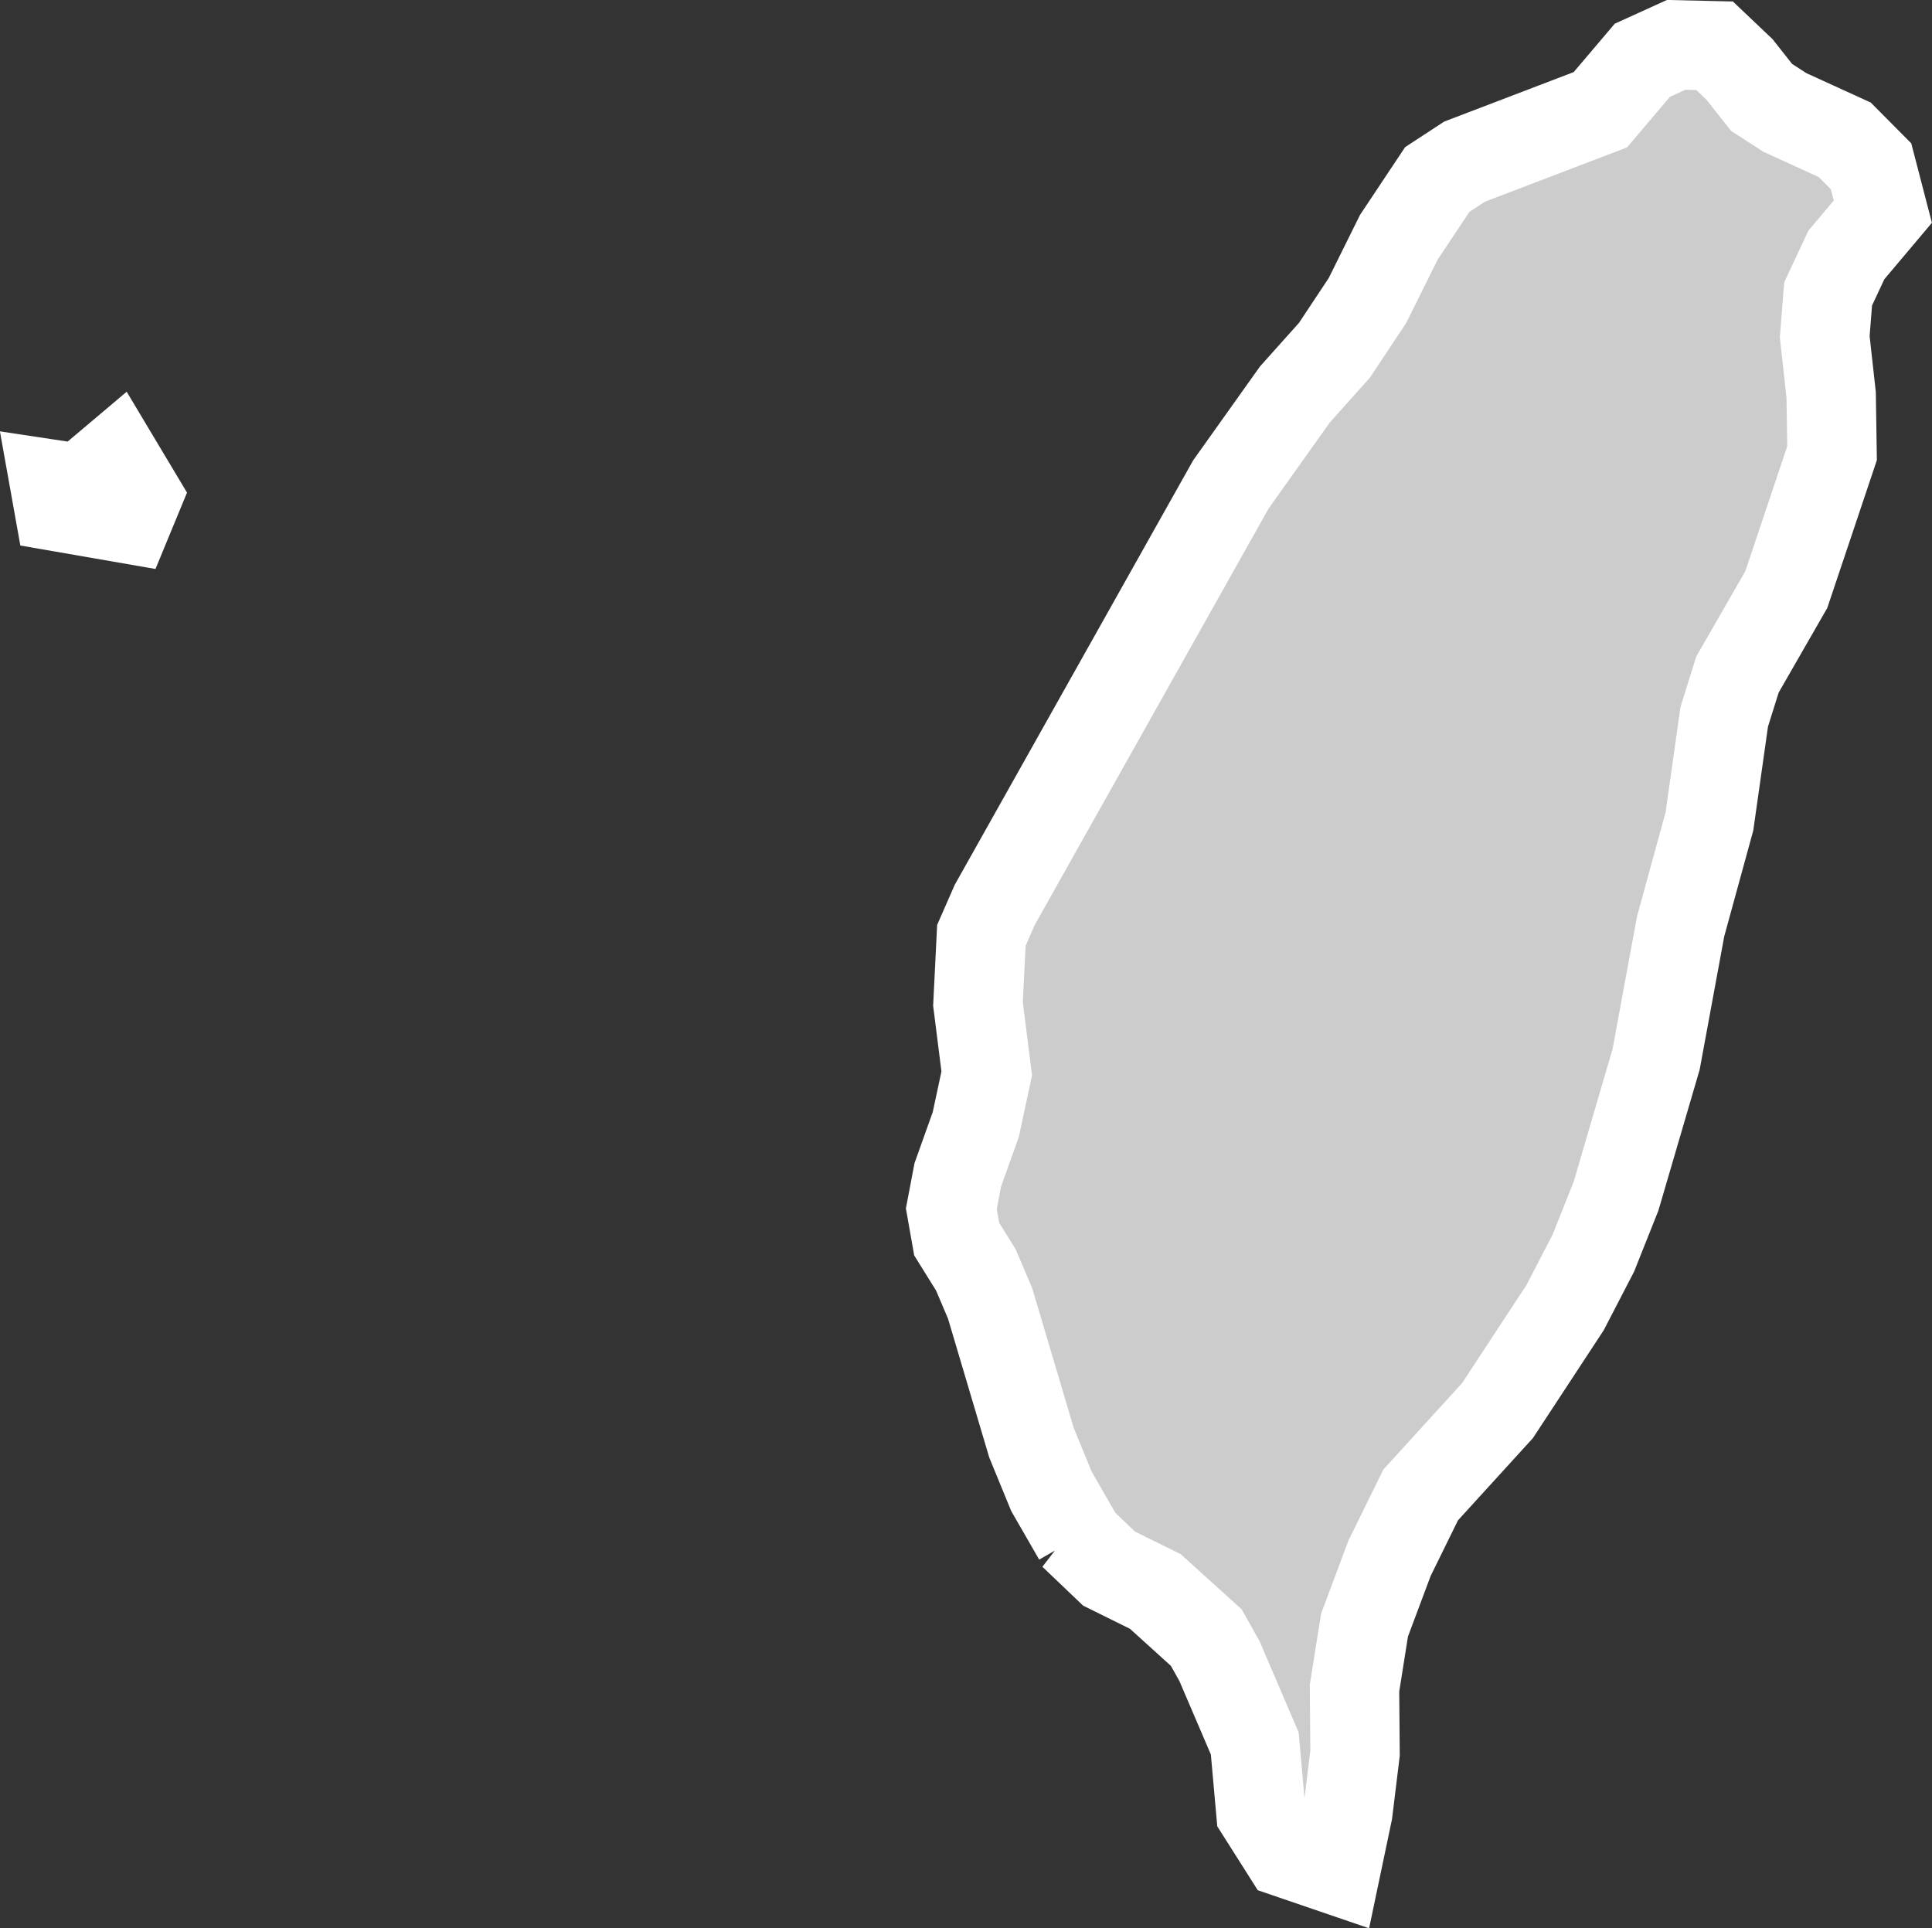 <?xml version="1.0" encoding="UTF-8" standalone="no"?>
<svg
   width="10.806"
   height="10.786"
   viewBox="0 0 10.806 10.786"
   fill="none"
   version="1.1"
   id="svg520"
   xmlns="http://www.w3.org/2000/svg"
   xmlns:svg="http://www.w3.org/2000/svg">
  <rect x="0" y="0" width="10.806" height="10.786" fill="#333333" stroke="none"/>
  <defs
     id="defs524" />
  <g
     id="New_Layer_1653409134.7278666"
     style="display:inline"
     transform="translate(-807.364,-390.522)">
    <path
       d="m 815.31,398.884 -0.174,0.354 -0.14,0.374 -0.056,0.353 0.003,0.363 -0.04,0.328 -0.068,0.324 -0.272,-0.093 -0.147,-0.232 -0.034,-0.381 -0.197,-0.46 -0.074,-0.132 -0.285,-0.258 -0.259,-0.128 -0.2,-0.191 0.026,0.016 -0.148,-0.257 -0.112,-0.273 -0.231,-0.778 -0.08,-0.188 -0.107,-0.172 -0.03,-0.17 0.036,-0.189 0.101,-0.283 0.061,-0.285 -0.049,-0.388 0.019,-0.384 0.075,-0.171 1.321,-2.352 0.358,-0.503 0.221,-0.247 0.185,-0.279 0.175,-0.353 0.215,-0.323 0.153,-0.1 0.759,-0.29 0.235,-0.277 0.189,-0.086 0.215,0.005 0.139,0.132 0.124,0.157 0.13,0.084 0.335,0.153 0.147,0.148 0.066,0.254 -0.204,0.242 -0.102,0.218 -0.019,0.24 0.036,0.325 0.005,0.326 -0.256,0.763 -0.273,0.475 -0.074,0.236 -0.083,0.586 -0.161,0.587 -0.137,0.743 -0.224,0.765 -0.127,0.319 -0.158,0.305 -0.378,0.576 z m -7.301,-5.79 0.122,0.204 -0.052,0.126 -0.386,-0.067 -0.022,-0.123 0.146,0.022 z"
       fill="#cccccc"
       stroke="#ffffff"
       stroke-width="0.5"
       id="path9896" />
  </g>
</svg>

